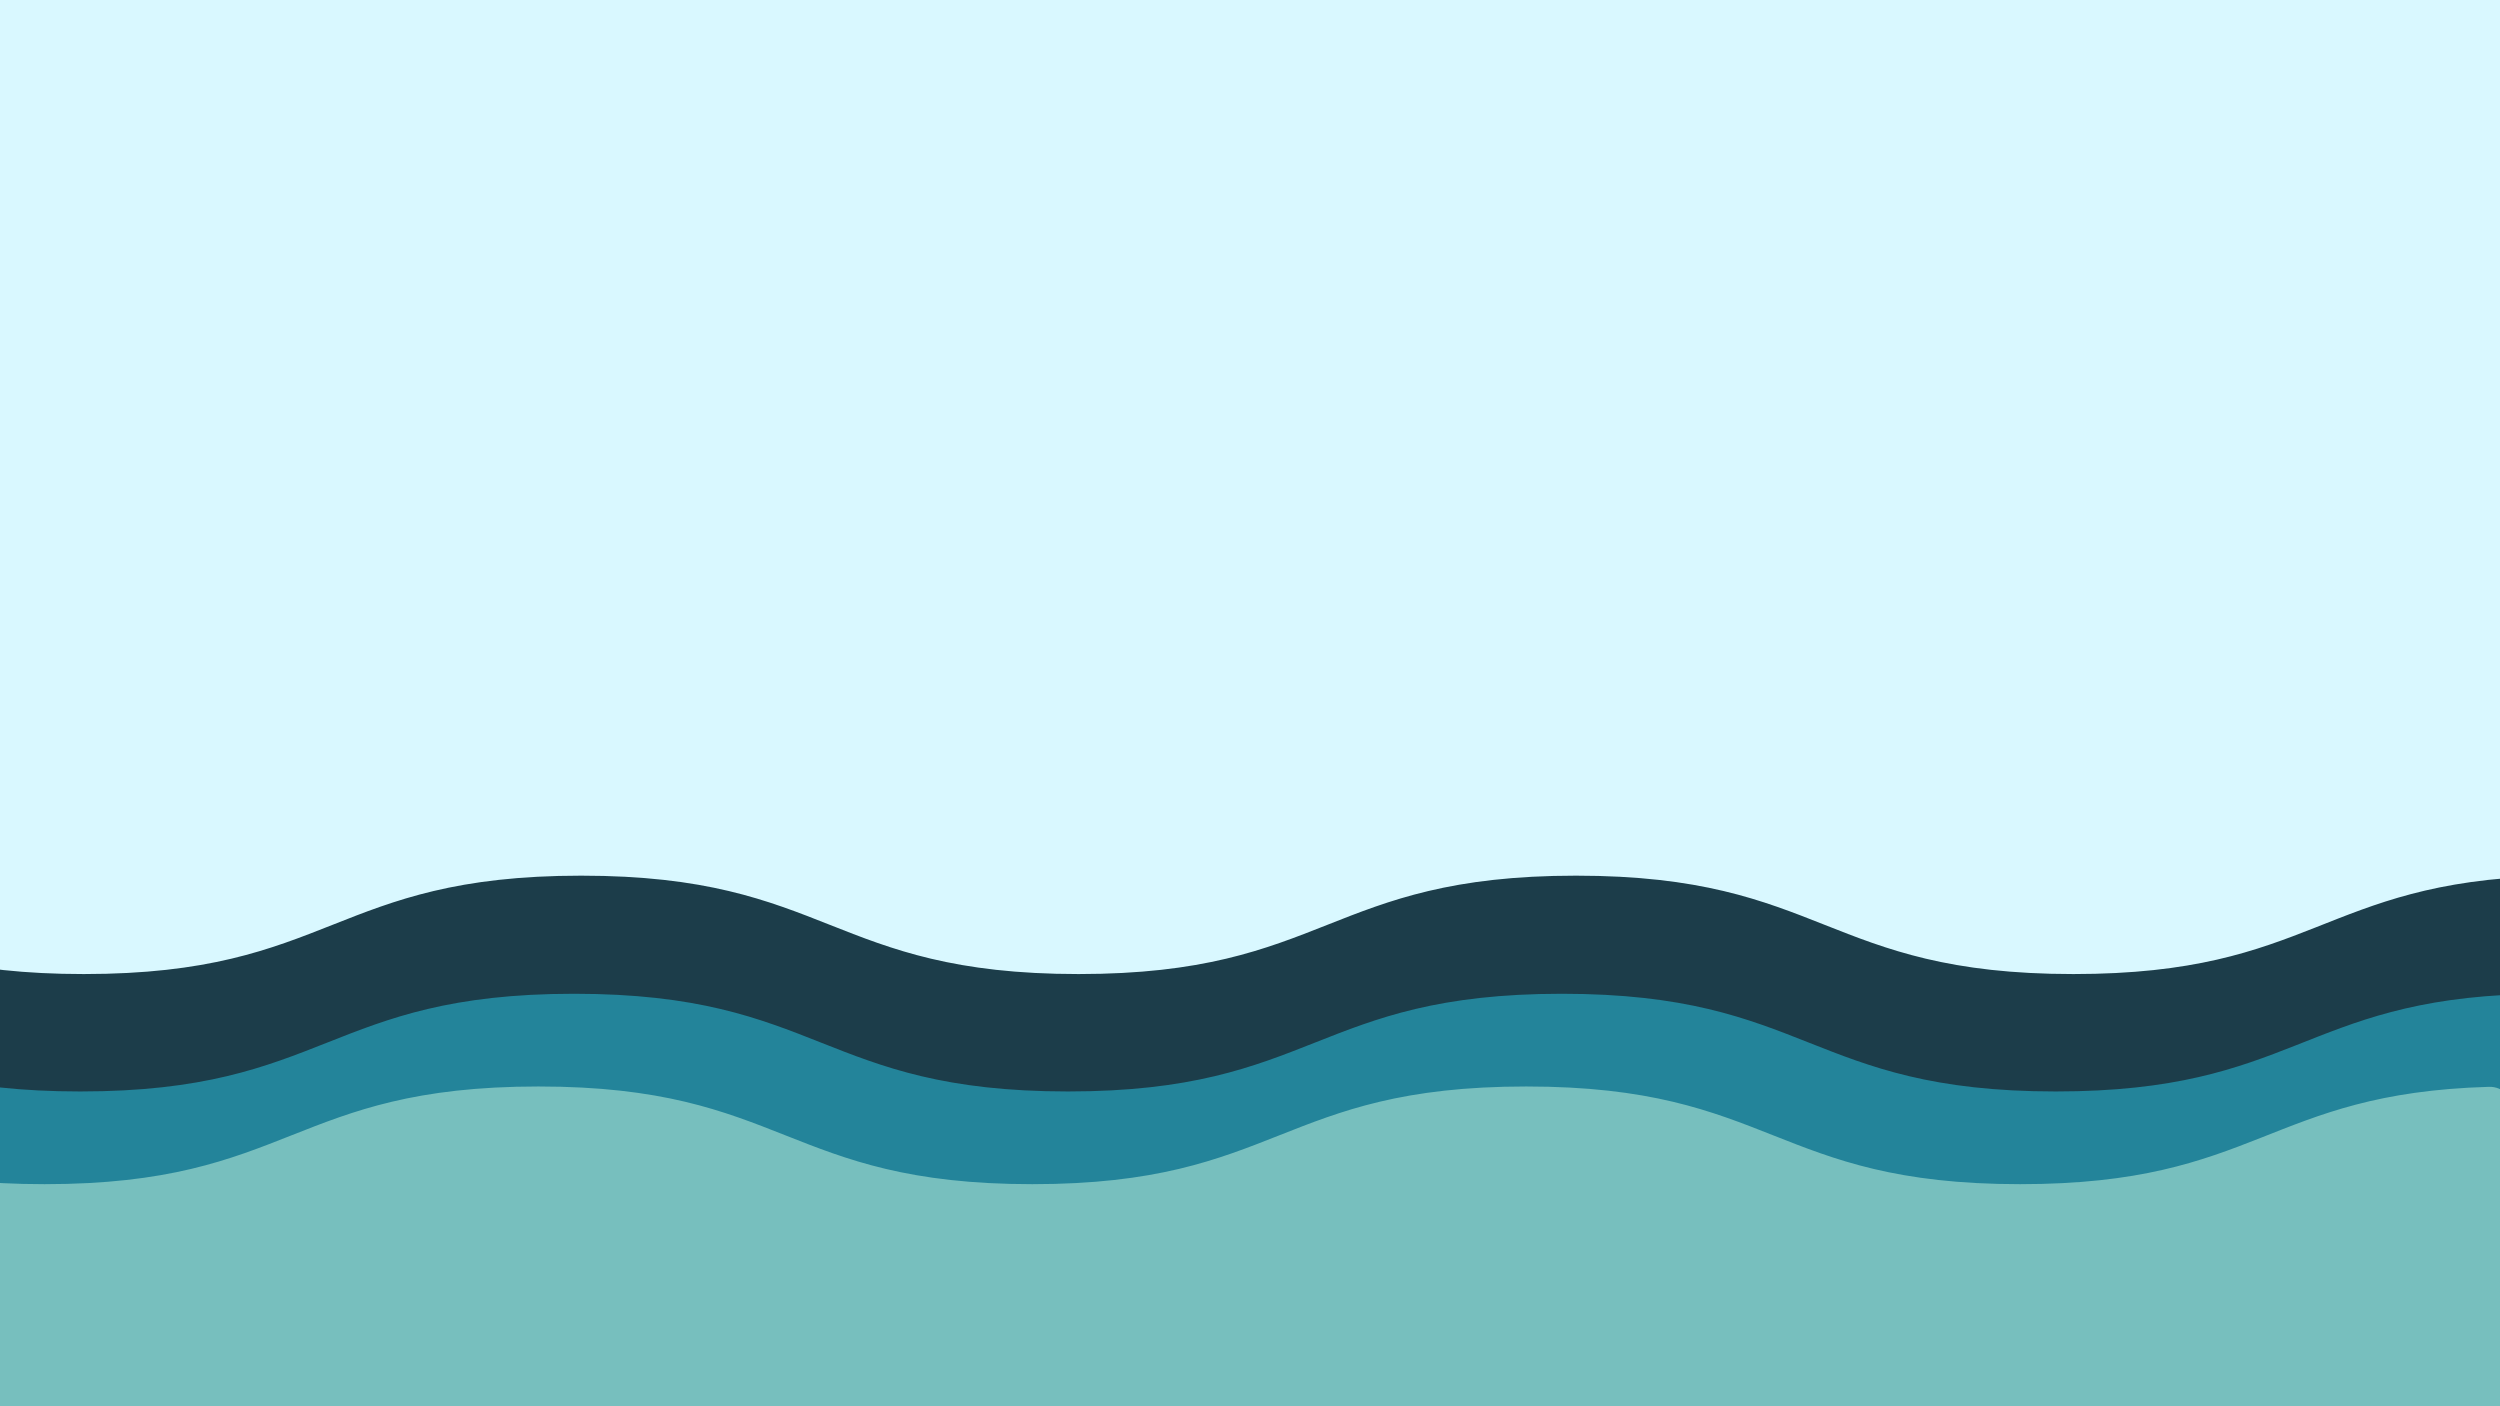 <svg xmlns="http://www.w3.org/2000/svg" xmlns:xlink="http://www.w3.org/1999/xlink" width="1920" zoomAndPan="magnify" viewBox="0 0 1440 810" height="1080" preserveAspectRatio="xMidYMid meet" version="1.0"><defs><clipPath id="978dbfe91f"><path d="M 0 504.383 L 1440 504.383 L 1440 796.883 L 0 796.883 Z M 0 504.383 " clip-rule="nonzero"/></clipPath><clipPath id="8303db7b97"><path d="M 0 572.41 L 1440 572.41 L 1440 810 L 0 810 Z M 0 572.41 " clip-rule="nonzero"/></clipPath><clipPath id="590fbb4e90"><path d="M 0 625.816 L 1440 625.816 L 1440 810 L 0 810 Z M 0 625.816 " clip-rule="nonzero"/></clipPath></defs><rect x="-144" width="1728" fill="#ffffff" y="-81" height="972" fill-opacity="1"/><rect x="-144" width="1728" fill="#d9f8ff" y="-81" height="972" fill-opacity="1"/><g clip-path="url(#978dbfe91f)"><path fill="#1c3d4a" d="M 1480.805 518.75 C 1480.805 510.785 1474.234 504.355 1466.273 504.586 C 1337.371 508.281 1332.531 561.055 1194.293 561.055 C 1051.035 561.055 1051.035 504.383 907.781 504.383 C 764.523 504.383 764.523 561.055 621.27 561.055 C 478.016 561.055 478.016 504.383 334.766 504.383 C 191.512 504.383 191.512 561.055 48.262 561.055 C -89.977 561.055 -94.812 508.281 -223.711 504.586 C -231.676 504.355 -238.242 510.785 -238.242 518.75 L -238.242 783.02 C -238.242 790.844 -231.898 797.188 -224.074 797.188 L 1466.637 797.188 C 1474.461 797.188 1480.805 790.844 1480.805 783.02 Z M 1480.805 518.75 " fill-opacity="1" fill-rule="nonzero"/></g><g clip-path="url(#8303db7b97)"><path fill="#23849a" d="M 1468.609 586.676 C 1468.609 578.766 1462.09 572.387 1454.18 572.613 C 1326.195 576.281 1321.391 628.684 1184.129 628.684 C 1041.887 628.684 1041.887 572.41 899.645 572.41 C 757.406 572.41 757.406 628.684 615.164 628.684 C 472.926 628.684 472.926 572.41 330.688 572.41 C 188.453 572.41 188.453 628.684 46.219 628.684 C -91.043 628.684 -95.848 576.281 -223.832 572.613 C -231.738 572.387 -238.258 578.766 -238.258 586.676 L -238.258 849.074 C -238.258 856.844 -231.961 863.141 -224.191 863.141 L 1454.543 863.141 C 1462.312 863.141 1468.609 856.844 1468.609 849.074 Z M 1468.609 586.676 " fill-opacity="1" fill-rule="nonzero"/></g><g clip-path="url(#590fbb4e90)"><path fill="#77bfbe" d="M 1448.078 640.082 C 1448.078 632.172 1441.559 625.789 1433.652 626.016 C 1305.664 629.688 1300.859 682.086 1163.598 682.086 C 1021.355 682.086 1021.355 625.816 879.113 625.816 C 736.875 625.816 736.875 682.086 594.633 682.086 C 452.395 682.086 452.395 625.816 310.156 625.816 C 167.922 625.816 167.922 682.086 25.688 682.086 C -111.574 682.086 -116.379 629.688 -244.359 626.016 C -252.27 625.789 -258.789 632.172 -258.789 640.082 L -258.789 902.477 C -258.789 910.246 -252.492 916.547 -244.723 916.547 L 1434.012 916.547 C 1441.781 916.547 1448.078 910.246 1448.078 902.477 Z M 1448.078 640.082 " fill-opacity="1" fill-rule="nonzero"/></g></svg>